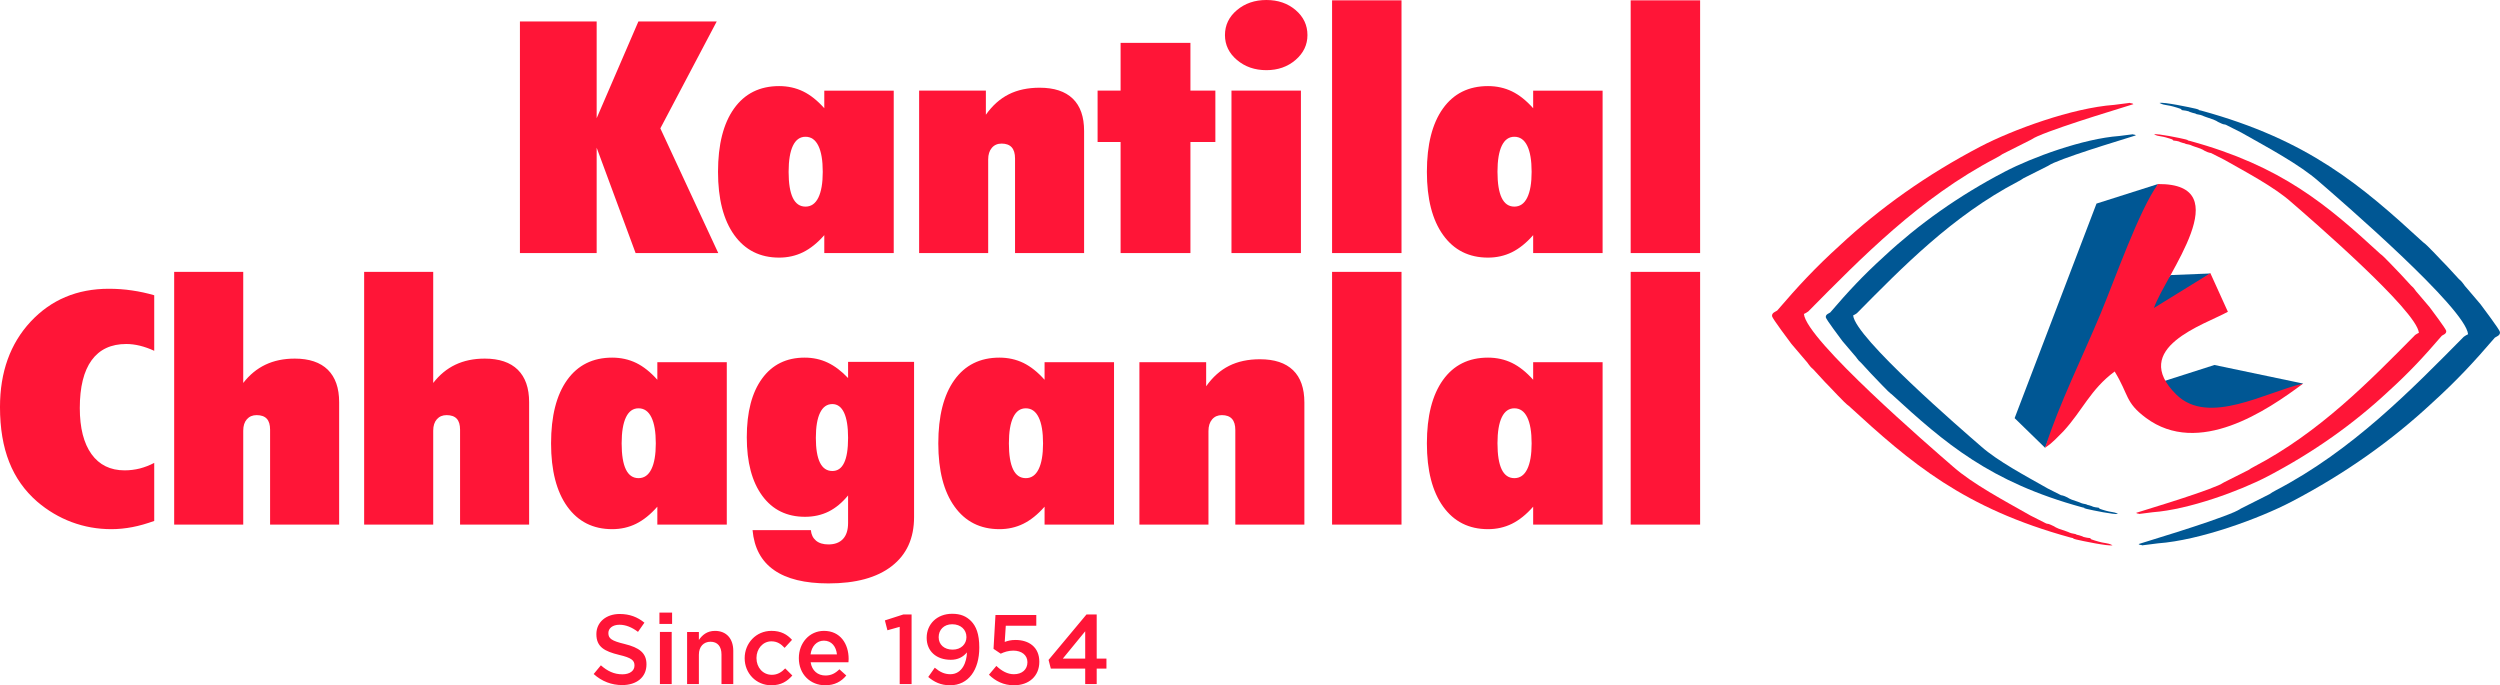 <svg width="197" height="54" viewBox="0 0 197 54" fill="none" xmlns="http://www.w3.org/2000/svg">
<g clip-path="url(#clip0_283_17936)">
<path d="M40.97 19.942V1.689H47.017V9.314L50.307 1.689H56.479L52.035 10.116L56.6 19.942H50.085L47.017 11.639V19.942H40.97V19.942ZM62.143 13.542C62.143 14.451 62.254 15.133 62.475 15.594C62.697 16.05 63.029 16.281 63.473 16.281C63.917 16.281 64.254 16.047 64.486 15.573C64.717 15.103 64.833 14.425 64.833 13.542C64.833 12.642 64.717 11.955 64.486 11.485C64.254 11.012 63.917 10.777 63.473 10.777C63.039 10.777 62.712 11.012 62.485 11.477C62.259 11.946 62.143 12.633 62.143 13.542ZM64.954 19.942V18.529C64.415 19.144 63.856 19.592 63.276 19.878C62.702 20.159 62.072 20.3 61.397 20.3C59.89 20.3 58.711 19.707 57.859 18.521C57.008 17.335 56.58 15.675 56.58 13.542C56.58 11.392 57.003 9.728 57.844 8.55C58.686 7.373 59.87 6.784 61.397 6.784C62.082 6.784 62.712 6.925 63.286 7.202C63.856 7.479 64.415 7.923 64.954 8.529V7.143H70.426V19.942H64.954V19.942ZM72.427 19.942V7.142H77.687V9.041C78.201 8.315 78.801 7.778 79.491 7.432C80.176 7.086 80.993 6.912 81.925 6.912C83.068 6.912 83.936 7.198 84.535 7.774C85.13 8.35 85.427 9.199 85.427 10.317V19.942H79.985V12.488C79.985 12.1 79.9 11.806 79.723 11.609C79.546 11.413 79.279 11.315 78.927 11.315C78.605 11.315 78.347 11.425 78.156 11.651C77.964 11.877 77.869 12.181 77.869 12.564V19.941H72.427V19.942ZM88.303 19.942V11.187H86.49V7.142H88.303V3.379H93.806V7.142H95.771V11.187H93.806V19.942H88.303ZM96.527 2.765C96.527 1.98 96.844 1.323 97.474 0.794C98.104 0.265 98.875 0 99.792 0C100.709 0 101.475 0.265 102.095 0.794C102.714 1.323 103.027 1.98 103.027 2.765C103.027 3.533 102.714 4.185 102.09 4.723C101.465 5.261 100.699 5.529 99.792 5.529C98.875 5.529 98.104 5.261 97.474 4.727C96.844 4.194 96.527 3.541 96.527 2.765ZM97.04 19.942V7.142H102.513V19.942H97.04ZM104.967 19.942V0.026H110.439V19.942H104.967ZM118.002 13.542C118.002 14.451 118.113 15.133 118.334 15.594C118.556 16.05 118.889 16.281 119.332 16.281C119.775 16.281 120.113 16.047 120.345 15.573C120.576 15.103 120.692 14.425 120.692 13.542C120.692 12.642 120.576 11.955 120.345 11.485C120.113 11.012 119.775 10.777 119.332 10.777C118.899 10.777 118.571 11.012 118.344 11.477C118.117 11.946 118.001 12.633 118.001 13.542H118.002ZM120.813 19.942V18.529C120.275 19.144 119.715 19.592 119.136 19.878C118.561 20.159 117.931 20.3 117.256 20.3C115.75 20.3 114.571 19.707 113.719 18.521C112.867 17.335 112.439 15.675 112.439 13.542C112.439 11.392 112.862 9.728 113.704 8.55C114.545 7.373 115.729 6.784 117.256 6.784C117.941 6.784 118.571 6.925 119.145 7.202C119.715 7.479 120.274 7.923 120.813 8.529V7.143H126.285V19.942H120.813L120.813 19.942ZM128.497 19.942V0.026H133.969V19.942H128.497ZM12.153 41.049C11.564 41.262 10.989 41.429 10.435 41.535C9.876 41.642 9.322 41.698 8.772 41.698C7.689 41.698 6.651 41.514 5.653 41.143C4.66 40.772 3.748 40.23 2.922 39.522C1.939 38.664 1.204 37.627 0.725 36.407C0.242 35.187 -0.001 33.74 -0.001 32.077C-0.001 29.321 0.806 27.076 2.413 25.348C4.025 23.62 6.076 22.755 8.58 22.755C9.2 22.755 9.805 22.797 10.405 22.887C10.999 22.972 11.584 23.1 12.153 23.267V27.644C11.78 27.469 11.402 27.337 11.03 27.243C10.657 27.153 10.299 27.107 9.951 27.107C8.752 27.107 7.84 27.534 7.22 28.387C6.6 29.24 6.288 30.498 6.288 32.154C6.288 33.72 6.596 34.931 7.21 35.785C7.825 36.638 8.696 37.064 9.82 37.064C10.233 37.064 10.632 37.013 11.025 36.915C11.413 36.812 11.79 36.668 12.153 36.476V41.049V41.049ZM13.725 41.339V21.423H19.167V30.178C19.661 29.538 20.241 29.06 20.911 28.74C21.581 28.42 22.352 28.258 23.229 28.258C24.367 28.258 25.239 28.553 25.833 29.137C26.428 29.726 26.725 30.575 26.725 31.688V41.34H21.283V33.864C21.283 33.472 21.198 33.182 21.021 32.994C20.845 32.806 20.578 32.712 20.225 32.712C19.903 32.712 19.646 32.819 19.454 33.037C19.263 33.254 19.167 33.553 19.167 33.937V41.34H13.725V41.339ZM28.695 41.339V21.423H34.137V30.178C34.631 29.538 35.21 29.06 35.88 28.74C36.551 28.42 37.321 28.258 38.199 28.258C39.337 28.258 40.209 28.553 40.803 29.137C41.398 29.726 41.695 30.575 41.695 31.688V41.34H36.253V33.864C36.253 33.472 36.168 33.182 35.991 32.994C35.815 32.806 35.548 32.712 35.195 32.712C34.873 32.712 34.616 32.819 34.424 33.037C34.233 33.254 34.137 33.553 34.137 33.937V41.34H28.695V41.339ZM48.986 34.939C48.986 35.848 49.097 36.531 49.319 36.991C49.54 37.448 49.873 37.678 50.316 37.678C50.76 37.678 51.097 37.444 51.329 36.97C51.561 36.501 51.677 35.822 51.677 34.939C51.677 34.039 51.561 33.352 51.329 32.883C51.097 32.41 50.76 32.175 50.316 32.175C49.883 32.175 49.555 32.409 49.329 32.874C49.102 33.344 48.986 34.031 48.986 34.939H48.986ZM51.798 41.339V39.927C51.259 40.541 50.7 40.989 50.12 41.275C49.546 41.557 48.916 41.698 48.241 41.698C46.734 41.698 45.555 41.105 44.703 39.919C43.852 38.733 43.424 37.073 43.424 34.939C43.424 32.789 43.847 31.125 44.688 29.947C45.53 28.77 46.714 28.181 48.241 28.181C48.926 28.181 49.556 28.322 50.131 28.599C50.7 28.877 51.26 29.32 51.798 29.926V28.54H57.271V41.339H51.798H51.798ZM64.289 34.504C64.289 35.361 64.395 36.01 64.612 36.454C64.829 36.893 65.156 37.115 65.589 37.115C66.002 37.115 66.31 36.902 66.516 36.471C66.723 36.044 66.829 35.387 66.829 34.504C66.829 33.629 66.723 32.968 66.511 32.516C66.299 32.067 65.992 31.841 65.589 31.841C65.166 31.841 64.844 32.067 64.622 32.524C64.4 32.976 64.289 33.638 64.289 34.504V34.504ZM66.829 28.514H72.028V40.75C72.028 42.414 71.444 43.702 70.27 44.611C69.101 45.52 67.438 45.973 65.282 45.973C63.422 45.973 61.991 45.622 60.994 44.923C59.991 44.223 59.427 43.174 59.301 41.775H63.896C63.927 42.124 64.062 42.401 64.299 42.602C64.54 42.803 64.868 42.901 65.282 42.901C65.78 42.901 66.163 42.756 66.43 42.469C66.697 42.179 66.829 41.761 66.829 41.211V39.039C66.365 39.607 65.856 40.029 65.302 40.307C64.748 40.584 64.123 40.724 63.438 40.724C62.002 40.724 60.878 40.174 60.067 39.069C59.256 37.964 58.847 36.428 58.847 34.453C58.847 32.469 59.25 30.928 60.051 29.832C60.853 28.731 61.971 28.181 63.407 28.181C64.067 28.181 64.672 28.314 65.221 28.574C65.77 28.834 66.309 29.239 66.829 29.79V28.514ZM79.501 34.939C79.501 35.848 79.612 36.531 79.834 36.991C80.055 37.448 80.388 37.678 80.832 37.678C81.275 37.678 81.613 37.444 81.844 36.97C82.076 36.501 82.192 35.822 82.192 34.939C82.192 34.039 82.076 33.352 81.844 32.883C81.613 32.41 81.275 32.175 80.832 32.175C80.398 32.175 80.071 32.409 79.844 32.874C79.617 33.344 79.501 34.031 79.501 34.939ZM82.312 41.339V39.927C81.773 40.541 81.215 40.989 80.635 41.275C80.06 41.557 79.43 41.698 78.755 41.698C77.248 41.698 76.069 41.105 75.218 39.919C74.366 38.733 73.938 37.073 73.938 34.939C73.938 32.789 74.361 31.125 75.203 29.947C76.044 28.77 77.228 28.181 78.755 28.181C79.44 28.181 80.07 28.322 80.644 28.599C81.214 28.877 81.773 29.32 82.312 29.926V28.54H87.785V41.339H82.312ZM89.785 41.339V28.54H95.045V30.438C95.559 29.712 96.159 29.175 96.85 28.829C97.535 28.483 98.351 28.309 99.283 28.309C100.427 28.309 101.294 28.595 101.893 29.171C102.488 29.747 102.785 30.596 102.785 31.714V41.339H97.343V33.885C97.343 33.497 97.258 33.203 97.081 33.007C96.905 32.81 96.638 32.712 96.285 32.712C95.963 32.712 95.706 32.823 95.514 33.049C95.322 33.275 95.227 33.578 95.227 33.962V41.339H89.785ZM104.967 41.339V21.423H110.439V41.339H104.967ZM118.002 34.939C118.002 35.848 118.113 36.531 118.334 36.991C118.556 37.448 118.889 37.678 119.332 37.678C119.775 37.678 120.113 37.444 120.345 36.97C120.576 36.501 120.692 35.822 120.692 34.939C120.692 34.039 120.576 33.352 120.345 32.883C120.113 32.41 119.775 32.175 119.332 32.175C118.899 32.175 118.571 32.409 118.344 32.874C118.117 33.344 118.001 34.031 118.001 34.939H118.002ZM120.813 41.339V39.927C120.275 40.541 119.715 40.989 119.136 41.275C118.561 41.557 117.931 41.698 117.256 41.698C115.75 41.698 114.571 41.105 113.719 39.919C112.867 38.733 112.439 37.073 112.439 34.939C112.439 32.789 112.862 31.125 113.704 29.947C114.545 28.77 115.729 28.181 117.256 28.181C117.941 28.181 118.571 28.322 119.145 28.599C119.715 28.877 120.274 29.32 120.813 29.926V28.54H126.285V41.339H120.813H120.813ZM128.497 41.339V21.423H133.969V41.339H128.497Z" fill="#FF1537"/>
<path d="M49.022 53.985C50.151 53.985 50.942 53.378 50.942 52.358V52.343C50.942 51.44 50.358 51.028 49.222 50.747C48.185 50.498 47.94 50.312 47.94 49.892V49.876C47.94 49.519 48.262 49.23 48.815 49.23C49.306 49.23 49.79 49.425 50.274 49.791L50.78 49.067C50.235 48.623 49.614 48.382 48.83 48.382C47.763 48.382 46.995 49.028 46.995 49.962V49.977C46.995 50.981 47.64 51.324 48.784 51.604C49.782 51.837 49.997 52.047 49.997 52.436V52.451C49.997 52.856 49.629 53.136 49.045 53.136C48.385 53.136 47.863 52.879 47.349 52.428L46.781 53.113C47.425 53.696 48.2 53.984 49.022 53.984V53.985ZM51.963 49.168H52.961V48.274H51.963V49.168ZM52.001 53.907H52.93V49.798H52.001V53.907ZM54.143 53.907H55.072V51.588C55.072 50.95 55.449 50.569 55.986 50.569C56.538 50.569 56.853 50.935 56.853 51.573V53.907H57.782V51.285C57.782 50.336 57.252 49.714 56.339 49.714C55.709 49.714 55.333 50.048 55.072 50.429V49.799H54.143V53.908V53.907ZM60.776 54C61.567 54 62.036 53.681 62.435 53.23L61.874 52.67C61.583 52.973 61.26 53.175 60.823 53.175C60.108 53.175 59.61 52.591 59.61 51.86V51.845C59.61 51.129 60.108 50.537 60.784 50.537C61.245 50.537 61.544 50.747 61.828 51.051L62.412 50.42C62.028 50 61.552 49.712 60.791 49.712C59.57 49.712 58.68 50.693 58.68 51.86V51.875C58.68 53.042 59.571 54 60.776 54L60.776 54ZM65.03 54C65.775 54 66.304 53.697 66.688 53.23L66.144 52.739C65.821 53.058 65.499 53.23 65.046 53.23C64.447 53.23 63.978 52.856 63.879 52.187H66.858C66.866 52.094 66.873 52.008 66.873 51.922C66.873 50.74 66.22 49.713 64.93 49.713C63.771 49.713 62.949 50.678 62.949 51.853V51.868C62.949 53.136 63.855 54 65.03 54ZM63.871 51.565C63.955 50.927 64.355 50.483 64.923 50.483C65.537 50.483 65.89 50.958 65.951 51.565H63.871ZM70.896 53.907H71.833V48.421H71.18L69.729 48.888L69.929 49.666L70.896 49.394V53.906V53.907ZM74.888 53.128C74.428 53.128 74.067 52.958 73.66 52.615L73.145 53.346C73.598 53.728 74.12 54 74.865 54C76.316 54 77.168 52.786 77.168 51.035V51.019C77.168 49.946 76.915 49.347 76.523 48.942C76.139 48.561 75.702 48.366 75.026 48.366C73.836 48.366 73.022 49.183 73.022 50.249V50.265C73.022 51.315 73.782 51.992 74.926 51.992C75.479 51.992 75.894 51.774 76.193 51.408C76.185 52.132 75.84 53.128 74.888 53.128L74.888 53.128ZM75.065 51.191C74.397 51.191 73.967 50.787 73.967 50.218V50.203C73.967 49.643 74.366 49.191 75.034 49.191C75.718 49.191 76.155 49.627 76.155 50.195V50.21C76.155 50.739 75.748 51.191 75.065 51.191V51.191ZM79.902 54C81.092 54 81.898 53.269 81.898 52.156V52.141C81.898 50.989 81.069 50.429 80.024 50.429C79.663 50.429 79.425 50.491 79.172 50.584L79.256 49.308H81.66V48.46H78.443L78.29 51.129L78.858 51.51C79.134 51.378 79.464 51.269 79.848 51.269C80.501 51.269 80.961 51.62 80.961 52.172V52.187C80.961 52.756 80.539 53.129 79.894 53.129C79.395 53.129 78.942 52.88 78.512 52.475L77.929 53.168C78.436 53.666 79.08 54 79.902 54ZM85.514 53.907H86.42V52.685H87.188V51.899H86.42V48.421H85.614L82.627 52.001L82.804 52.685H85.514V53.907V53.907ZM83.748 51.9L85.514 49.744V51.9H83.748Z" fill="#FF1537"/>
<path fill-rule="evenodd" clip-rule="evenodd" d="M144.981 19.334C148.143 16.389 151.803 13.773 156.067 11.544C158.585 10.229 163.27 8.506 166.594 8.264L167.715 8.121C168.089 8.113 167.513 8.074 167.891 8.128C168.116 8.161 167.994 8.142 168.111 8.209C168.058 8.243 162.56 9.865 160.577 10.728C160.302 10.847 160.292 10.867 160.051 11.006L157.797 12.141C157.595 12.275 157.539 12.316 157.303 12.439C151.277 15.584 146.651 20.337 142.493 24.541C142.38 24.626 142.277 24.679 142.149 24.742C142.329 26.774 152.118 35.228 153.915 36.784C155.437 38.128 158.007 39.492 159.86 40.544C159.914 40.574 159.96 40.602 160.016 40.632L161.24 41.25C161.45 41.311 161.332 41.242 161.578 41.343C162.134 41.569 161.73 41.517 162.786 41.853C163.129 41.961 162.998 41.99 163.55 42.085C163.699 42.181 163.674 42.112 164.071 42.258C164.264 42.33 164.005 42.277 164.395 42.36C164.491 42.38 164.584 42.394 164.699 42.401C164.832 42.527 164.704 42.478 165.073 42.593C166.044 42.895 165.983 42.725 166.465 42.966C166.178 43.064 164.042 42.619 163.596 42.51C163.13 42.395 163.616 42.447 163.173 42.363C154.724 40.047 150.587 36.486 145.685 31.985C145.376 31.793 144.252 30.542 143.804 30.101L142.871 29.088C142.546 28.828 142.486 28.606 142.252 28.376L141.166 27.101C140.98 26.848 139.663 25.106 139.638 24.918C139.6 24.639 139.938 24.552 140.041 24.473C141.688 22.553 143.061 21.073 144.98 19.335L144.981 19.334Z" fill="#FF1537"/>
<path fill-rule="evenodd" clip-rule="evenodd" d="M148.457 20.215C151.17 17.688 154.31 15.443 157.97 13.531C160.13 12.402 164.149 10.924 167.001 10.716L167.964 10.594C168.284 10.587 167.791 10.553 168.115 10.6C168.308 10.628 168.204 10.611 168.304 10.669C168.259 10.698 163.541 12.09 161.84 12.83C161.604 12.933 161.595 12.95 161.389 13.069L159.454 14.043C159.281 14.158 159.233 14.193 159.03 14.299C153.859 16.997 149.89 21.076 146.322 24.683C146.225 24.756 146.137 24.801 146.028 24.855C146.182 26.599 154.581 33.852 156.123 35.188C157.429 36.341 159.634 37.512 161.225 38.414C161.271 38.44 161.31 38.465 161.358 38.49L162.409 39.021C162.589 39.072 162.487 39.014 162.699 39.1C163.175 39.294 162.829 39.25 163.735 39.538C164.03 39.631 163.917 39.656 164.391 39.737C164.519 39.819 164.497 39.76 164.838 39.886C165.004 39.947 164.781 39.902 165.117 39.973C165.199 39.99 165.278 40.001 165.377 40.008C165.492 40.116 165.382 40.074 165.698 40.173C166.532 40.432 166.48 40.286 166.893 40.493C166.646 40.578 164.814 40.195 164.431 40.102C164.031 40.004 164.448 40.049 164.068 39.975C156.819 37.989 153.269 34.933 149.063 31.07C148.797 30.905 147.834 29.833 147.449 29.454L146.648 28.585C146.369 28.361 146.317 28.172 146.116 27.974L145.185 26.88C145.025 26.663 143.895 25.168 143.874 25.007C143.842 24.767 144.131 24.693 144.22 24.625C145.633 22.977 146.811 21.708 148.458 20.216L148.457 20.215Z" fill="#005794"/>
<path fill-rule="evenodd" clip-rule="evenodd" d="M171.044 21.676L174.187 21.55L169.8 24.641L169.377 23.63L171.044 21.676Z" fill="#005794"/>
<path fill-rule="evenodd" clip-rule="evenodd" d="M174.498 28.761L181.489 30.225C181.489 30.225 177.443 32.06 175.804 32.327C174.165 32.593 171.912 32.093 171.118 31.404C170.324 30.716 170.504 30.038 170.504 30.038L174.498 28.761V28.761Z" fill="#005794"/>
<path fill-rule="evenodd" clip-rule="evenodd" d="M158.752 32.949L165.204 16.043L170.051 14.502L161.15 35.285L158.752 32.949Z" fill="#005794"/>
<path fill-rule="evenodd" clip-rule="evenodd" d="M161.15 35.285C161.618 34.947 161.488 35.062 161.94 34.644C161.98 34.607 162.511 34.078 162.598 33.984C164.1 32.352 164.728 30.683 166.635 29.274C167.772 31.129 167.445 31.697 169.098 32.927C173.246 36.013 178.615 32.367 181.49 30.226C178.554 30.891 174.028 33.581 171.504 31.101C167.749 27.412 173.75 25.576 175.557 24.567L174.177 21.526L169.729 24.27C170.608 21.708 176.485 14.454 170.051 14.503C168.557 16.57 166.675 21.957 165.53 24.705C164.105 28.125 162.298 31.739 161.151 35.285H161.15Z" fill="#FF1537"/>
<path fill-rule="evenodd" clip-rule="evenodd" d="M191.654 31.746C188.493 34.691 184.833 37.307 180.568 39.535C178.051 40.851 173.366 42.574 170.042 42.816L168.92 42.959C168.547 42.967 169.122 43.006 168.744 42.952C168.519 42.919 168.641 42.938 168.524 42.871C168.577 42.837 174.075 41.215 176.058 40.352C176.333 40.233 176.343 40.213 176.584 40.074L178.838 38.939C179.04 38.805 179.096 38.764 179.332 38.641C185.358 35.496 189.984 30.742 194.142 26.54C194.255 26.454 194.357 26.401 194.485 26.338C194.306 24.306 184.517 15.852 182.719 14.296C181.198 12.952 178.628 11.588 176.775 10.536C176.721 10.506 176.675 10.477 176.619 10.448L175.394 9.83C175.184 9.769 175.303 9.838 175.057 9.737C174.501 9.511 174.904 9.563 173.848 9.227C173.505 9.119 173.637 9.09 173.084 8.994C172.935 8.898 172.96 8.967 172.563 8.822C172.37 8.751 172.63 8.803 172.239 8.72C172.143 8.7 172.051 8.687 171.936 8.679C171.802 8.553 171.93 8.602 171.562 8.487C170.59 8.185 170.651 8.355 170.17 8.114C170.457 8.016 172.593 8.461 173.039 8.57C173.505 8.685 173.019 8.633 173.462 8.717C181.911 11.033 186.047 14.594 190.95 19.095C191.259 19.287 192.382 20.538 192.83 20.979L193.763 21.992C194.089 22.252 194.15 22.474 194.383 22.704L195.468 23.979C195.655 24.232 196.972 25.974 196.997 26.162C197.034 26.441 196.697 26.527 196.593 26.608C194.946 28.527 193.574 30.007 191.654 31.745V31.746Z" fill="#005794"/>
<path fill-rule="evenodd" clip-rule="evenodd" d="M188.178 30.865C185.465 33.392 182.325 35.636 178.666 37.549C176.506 38.677 172.486 40.156 169.634 40.364L168.672 40.486C168.351 40.493 168.845 40.526 168.521 40.48C168.327 40.452 168.432 40.469 168.332 40.411C168.377 40.382 173.095 38.99 174.796 38.25C175.032 38.147 175.041 38.13 175.247 38.011L177.182 37.037C177.355 36.922 177.403 36.887 177.606 36.782C182.777 34.083 186.746 30.004 190.313 26.397C190.41 26.324 190.498 26.279 190.608 26.225C190.454 24.481 182.055 17.228 180.512 15.892C179.207 14.739 177.001 13.568 175.411 12.666C175.365 12.64 175.325 12.615 175.277 12.59L174.226 12.059C174.047 12.007 174.148 12.066 173.937 11.98C173.46 11.786 173.806 11.83 172.9 11.542C172.605 11.449 172.718 11.424 172.244 11.343C172.117 11.261 172.138 11.32 171.797 11.194C171.631 11.133 171.854 11.178 171.519 11.107C171.437 11.09 171.357 11.079 171.258 11.073C171.144 10.964 171.254 11.006 170.938 10.908C170.104 10.648 170.156 10.794 169.743 10.588C169.99 10.503 171.822 10.885 172.205 10.979C172.605 11.077 172.188 11.032 172.568 11.105C179.818 13.092 183.367 16.147 187.573 20.01C187.839 20.175 188.803 21.248 189.187 21.626L189.988 22.496C190.267 22.719 190.319 22.909 190.52 23.107L191.451 24.201C191.611 24.418 192.741 25.913 192.762 26.074C192.794 26.314 192.504 26.387 192.416 26.456C191.003 28.103 189.825 29.373 188.178 30.864V30.865Z" fill="#FF1537"/>
</g>
<defs>
<clipPath id="clip0_283_17936">
<rect width="197" height="54" fill="white"/>
</clipPath>
</defs>
</svg>
